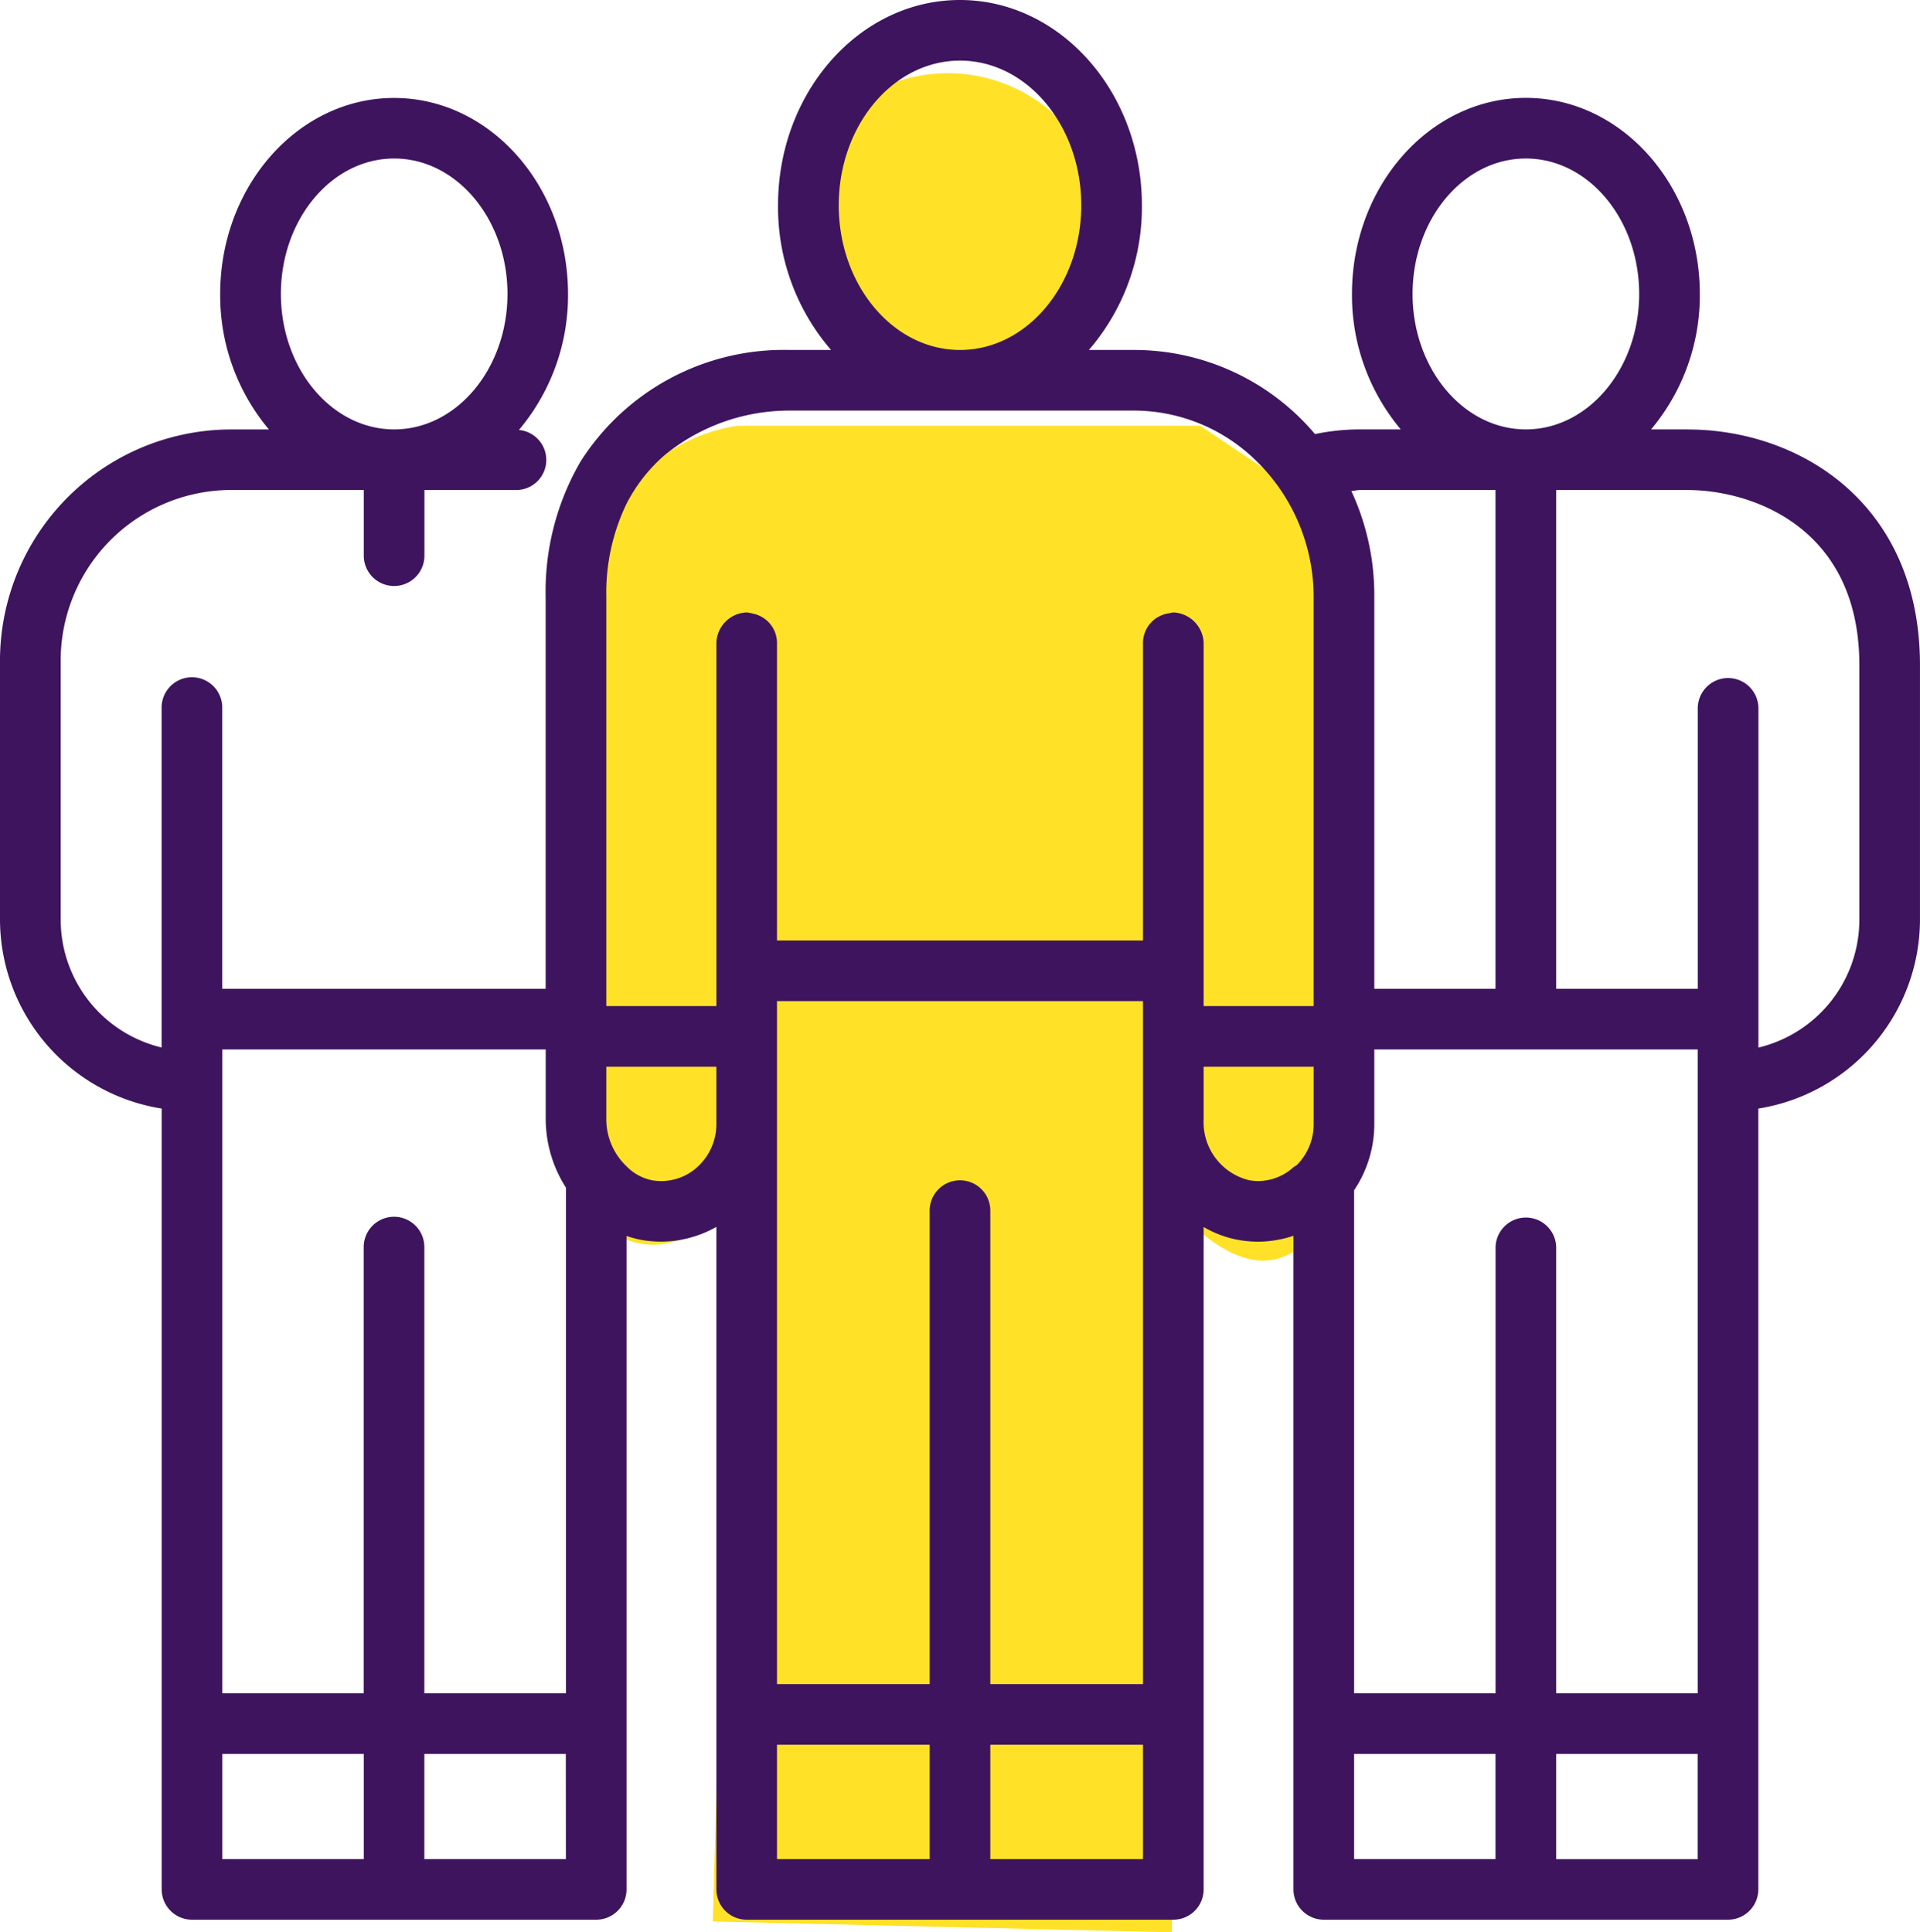 <svg xmlns="http://www.w3.org/2000/svg" xmlns:xlink="http://www.w3.org/1999/xlink" width="93.207" height="93.819" viewBox="0 0 93.207 93.819">
  <defs>
    <clipPath id="clip-path">
      <rect id="Rectángulo_14" data-name="Rectángulo 14" width="93.207" height="93.819" transform="translate(0 0)" fill="none"/>
    </clipPath>
  </defs>
  <g id="Grupo_21" data-name="Grupo 21" transform="translate(0 0)">
    <g id="Grupo_20" data-name="Grupo 20" clip-path="url(#clip-path)">
      <path id="Trazado_108" data-name="Trazado 108" d="M53.705,11.254a7.7,7.7,0,1,1-7.7-7.7,7.7,7.7,0,0,1,7.7,7.7" fill="#ffe227"/>
      <path id="Trazado_109" data-name="Trazado 109" d="M35.795,20.669H58.258L63.6,24.252l1.034,6.193.794,13.936V56.125s-1.955,9.659-8.536,2.345V93.819L34.6,93.291l1-34.821s-3.871,4.411-7.356,0L27.3,29.864s1.723-8.133,8.5-9.195" fill="#ffe227"/>
      <path id="Trazado_110" data-name="Trazado 110" d="M81.924,20.848H80.153a10.127,10.127,0,0,0,2.365-6.576c0-5.248-3.788-9.52-8.444-9.52s-8.442,4.272-8.442,9.52A10.132,10.132,0,0,0,68,20.848H66.042a10.839,10.839,0,0,0-2.206.227,11.494,11.494,0,0,0-8.754-4.083H52.86a10.62,10.62,0,0,0,2.574-7.024C55.434,4.472,51.473,0,46.6,0s-8.83,4.472-8.83,9.968a10.614,10.614,0,0,0,2.573,7.024H38.318A11.687,11.687,0,0,0,28.189,22.4a12.559,12.559,0,0,0-1.7,6.594V48.009h-15.7V34.393a1.472,1.472,0,1,0-2.943,0V50.859a6.389,6.389,0,0,1-4.9-6.206V32.191a8.288,8.288,0,0,1,8.155-8.4H17.66v3.189a1.472,1.472,0,0,0,2.944,0V23.792h4.453a1.461,1.461,0,0,0,.134-2.916,10.141,10.141,0,0,0,2.384-6.6c0-5.248-3.789-9.52-8.443-9.52s-8.443,4.272-8.443,9.52a10.127,10.127,0,0,0,2.365,6.576H11.1A11.235,11.235,0,0,0,0,32.191V44.653a9.311,9.311,0,0,0,7.849,9.171V91.735A1.472,1.472,0,0,0,9.32,93.207H28.944a1.472,1.472,0,0,0,1.471-1.472V60.007a5.157,5.157,0,0,0,.753.2,5.788,5.788,0,0,0,.937.078,5.493,5.493,0,0,0,2.672-.717V91.735a1.472,1.472,0,0,0,1.471,1.472H56.959a1.473,1.473,0,0,0,1.472-1.472V59.573a5.164,5.164,0,0,0,1.733.637,5.8,5.8,0,0,0,.938.078A5.517,5.517,0,0,0,62.792,60V91.735a1.473,1.473,0,0,0,1.472,1.472H83.886a1.473,1.473,0,0,0,1.472-1.472V53.824a9.31,9.31,0,0,0,7.848-9.171V32.3c0-7.866-5.847-11.448-11.282-11.448m8.339,23.805a6.389,6.389,0,0,1-4.9,6.206V34.393a1.472,1.472,0,0,0-2.944,0V48.009H75.546V23.792h6.378c3.1,0,8.339,1.792,8.339,8.5Zm-7.849,45.61H75.546V85.158h6.868ZM60.648,57.305a2.9,2.9,0,0,1-2.217-2.964V51.793h5.342v2.774a2.812,2.812,0,0,1-.795,1.977c-.054.056-.129.078-.186.129a2.582,2.582,0,0,1-1.69.671,2.524,2.524,0,0,1-.454-.039M55.487,90.263H48.075V84.711h7.412ZM31.651,57.305a2.378,2.378,0,0,1-1.236-.678,3.152,3.152,0,0,1-.981-2.286V51.793h5.343v2.774a2.812,2.812,0,0,1-.8,1.977,2.605,2.605,0,0,1-1.876.8,2.524,2.524,0,0,1-.454-.039M27.472,90.263H20.6V85.158h6.868ZM10.792,52.5V50.953h15.7v3.388a6.194,6.194,0,0,0,.982,3.321V82.214H20.6V60.549a1.472,1.472,0,0,0-2.944,0V82.214H10.792Zm18.642-4.392V28.993a9.961,9.961,0,0,1,.977-4.527,7.86,7.86,0,0,1,1.835-2.352,9.552,9.552,0,0,1,6.072-2.179H55.082A8.48,8.48,0,0,1,60.8,22.2a9.245,9.245,0,0,1,2.972,6.685V48.849H58.431V31.207a1.538,1.538,0,0,0-1.472-1.472,1.372,1.372,0,0,0-.221.044,1.454,1.454,0,0,0-1.251,1.428V45.665H37.72V31.207a1.455,1.455,0,0,0-1.171-1.414,1.669,1.669,0,0,0-.3-.058,1.523,1.523,0,0,0-1.471,1.472V48.849H29.434ZM40.717,9.968c0-3.873,2.64-7.025,5.887-7.025S52.49,6.095,52.49,9.968s-2.64,7.024-5.886,7.024-5.887-3.151-5.887-7.024M66.042,23.792H72.6V48.009H66.716V28.883A11.99,11.99,0,0,0,65.6,23.838c.149-.007.292-.046.441-.046m2.533-9.52c0-3.625,2.466-6.576,5.5-6.576s5.5,2.951,5.5,6.576-2.465,6.576-5.5,6.576-5.5-2.95-5.5-6.576M10.792,85.158H17.66v5.105H10.792Zm26.928-.447h7.412v5.552H37.72Zm17.767-2.943H48.075V58.818a1.472,1.472,0,1,0-2.943,0v22.95H37.72V48.608H55.487v33.16ZM65.736,57.789a5.759,5.759,0,0,0,.98-3.222V50.953h15.7V82.214H75.546V60.549a1.472,1.472,0,0,0-2.943,0V82.214H65.736Zm0,27.369H72.6v5.105H65.736Zm-52.1-70.886c0-3.625,2.467-6.576,5.5-6.576s5.5,2.951,5.5,6.576-2.467,6.576-5.5,6.576-5.5-2.95-5.5-6.576" fill="#3e145e"/>
    </g>
  </g>
</svg>
